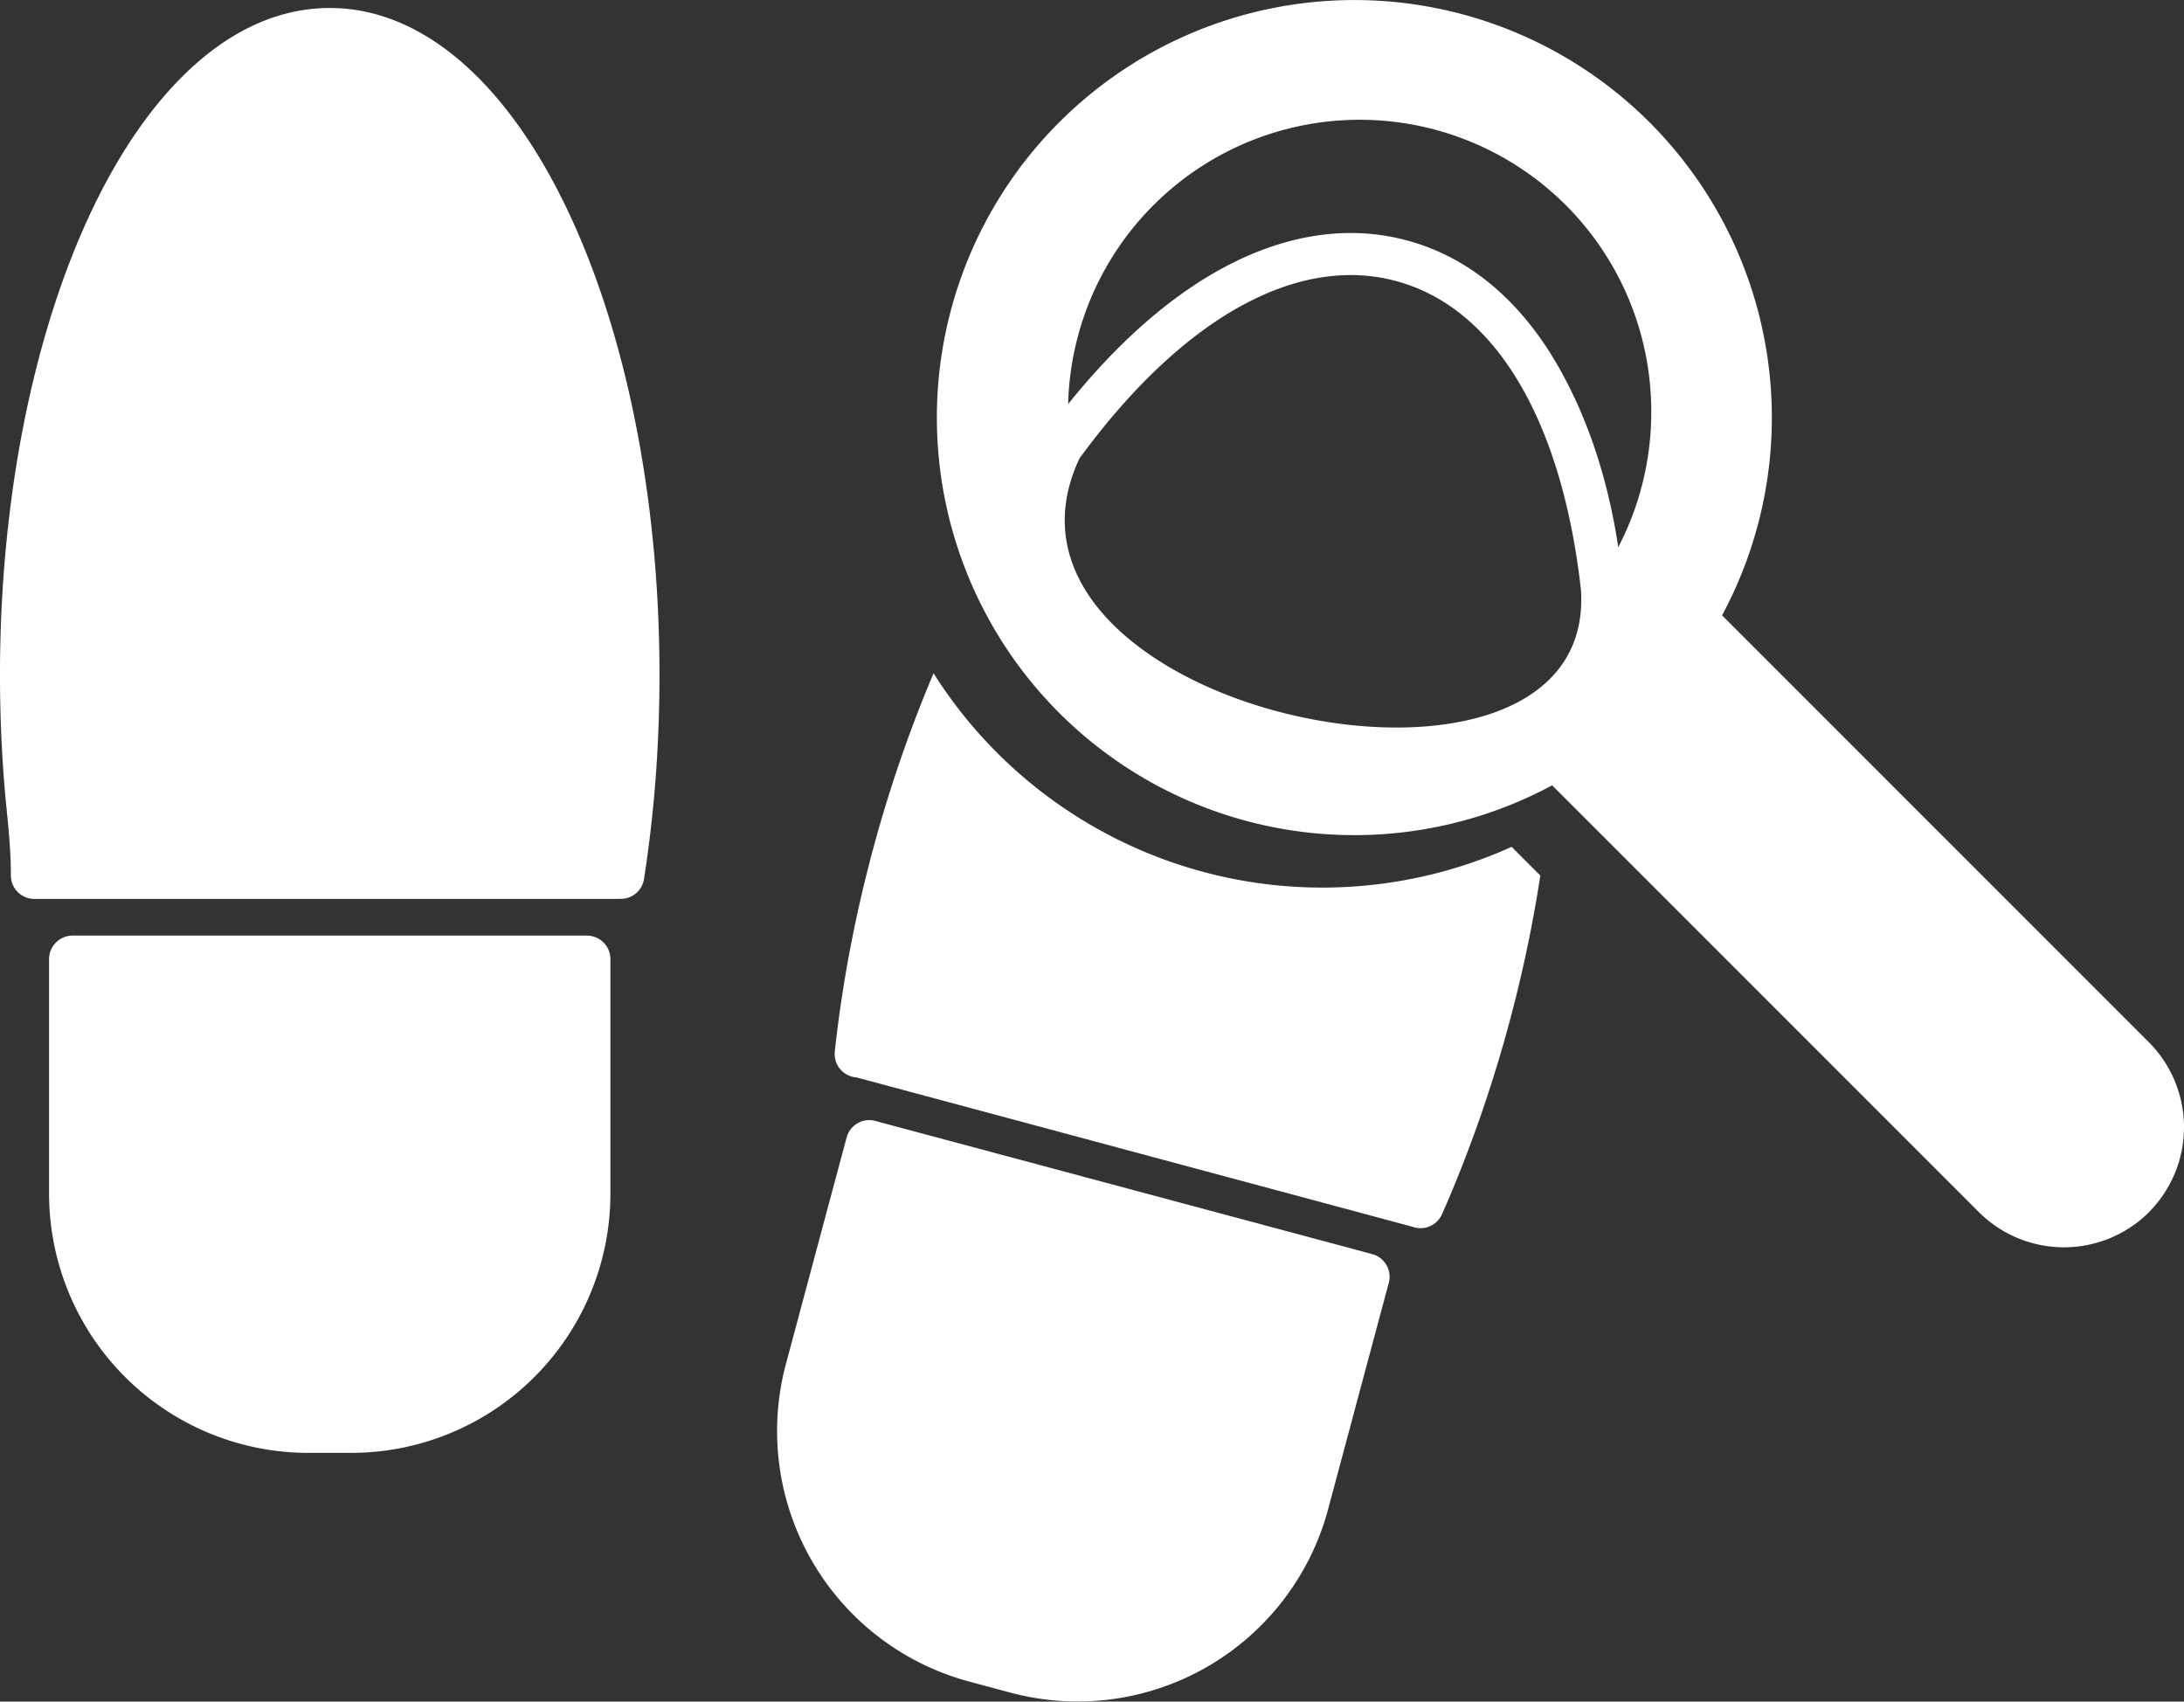 <svg xmlns="http://www.w3.org/2000/svg" width="511.998" height="398.856" viewBox="0 0 511.998 398.856">
  <rect x="0" y="0" width="511.998" height="398.856" fill="#333333" stroke="none"/>
  <g id="Layer_x0020_1" transform="translate(-97.817 -149.62)">
    <path id="Path_97" data-name="Path 97" d="M461.685,333.7l100.07,100.069a28.244,28.244,0,0,0,39.837,0l-.011-.013a28.21,28.21,0,0,0,.011-39.826L501.522,293.859A97.873,97.873,0,1,0,461.685,333.7Zm-7.375-93.743c7.232,12.469,12.037,28.959,14.142,48.067,3.66,59.862-145.266,28.272-117.594-30.917,11.431-15.67,23.894-27.686,36.434-34.942,12.723-7.359,25.6-9.938,37.761-6.682,12.1,3.242,21.931,11.844,29.257,24.473ZM368.22,197.925Zm116.7,48.338a68.332,68.332,0,0,1-7.736,31.625c-2.228-14.956-6.816-29.893-14.35-42.88-7.99-13.774-19.582-24.853-35.229-29.046-15.729-4.213-31.4-.341-45.245,7.671-13.079,7.566-24.555,18.764-34.135,30.7a68.361,68.361,0,0,1,136.7,1.926Z" fill-rule="evenodd" style="fill: rgb(255, 255, 255);"></path>
    <path id="Path_98" data-name="Path 98" d="M303.284,412.44l116.2,31.135.007,0a5.517,5.517,0,0,1,3.9,6.757l-.074.25-14.194,52.971a60.79,60.79,0,0,1-74.235,42.868l-10-2.68A60.791,60.791,0,0,1,282.019,469.5l14.263-53.23-.006-.007a5.519,5.519,0,0,1,6.757-3.9l.25.074Z" style="fill: rgb(255, 255, 255);"></path>
    <path id="Path_99" data-name="Path 99" d="M293.52,396.093a5.506,5.506,0,0,0,4.89,6.057l.213.018,130.269,34.99.008,0a5.511,5.511,0,0,0,6.976-2.94q4.615-10.433,8.7-22.055c2.648-7.548,5.046-15.288,7.155-23.163,2.653-9.9,4.792-19.747,6.425-29.419q.4-2.376.764-4.734l-6.728-6.726a107.822,107.822,0,0,1-135.516-40.682q-2.7,6.353-5.181,13.019c-3.418,9.208-6.475,18.75-9.1,28.537-2.117,7.9-3.912,15.807-5.391,23.646-1.5,7.959-2.66,15.8-3.485,23.45Z" style="fill: rgb(255, 255, 255);"></path>
    <path id="Path_100" data-name="Path 100" d="M114.838,368.925H235.4a5.518,5.518,0,0,1,5.517,5.518v55.108A60.785,60.785,0,0,1,180.3,490.174H169.946a60.789,60.789,0,0,1-60.625-60.623V374.443a5.518,5.518,0,0,1,5.517-5.518Z" style="fill: rgb(255, 255, 255);"></path>
    <path id="Path_101" data-name="Path 101" d="M243,360.3a5.493,5.493,0,0,0,5.793-4.642c1.2-7.734,2.12-15.6,2.718-23.55s.913-16.049.913-24.228c0-42.471-8.243-81.03-21.567-109.031-13.921-29.258-33.6-47.357-55.739-47.357s-41.818,18.1-55.739,47.357c-13.324,28-21.566,66.56-21.566,109.031,0,8.179.311,16.277.911,24.228.6,8.014,1.644,14.725,1.644,22.709a5.518,5.518,0,0,0,5.517,5.518H242.381A5.406,5.406,0,0,0,243,360.3Z" style="fill: rgb(255, 255, 255);"></path>
  </g>
</svg>